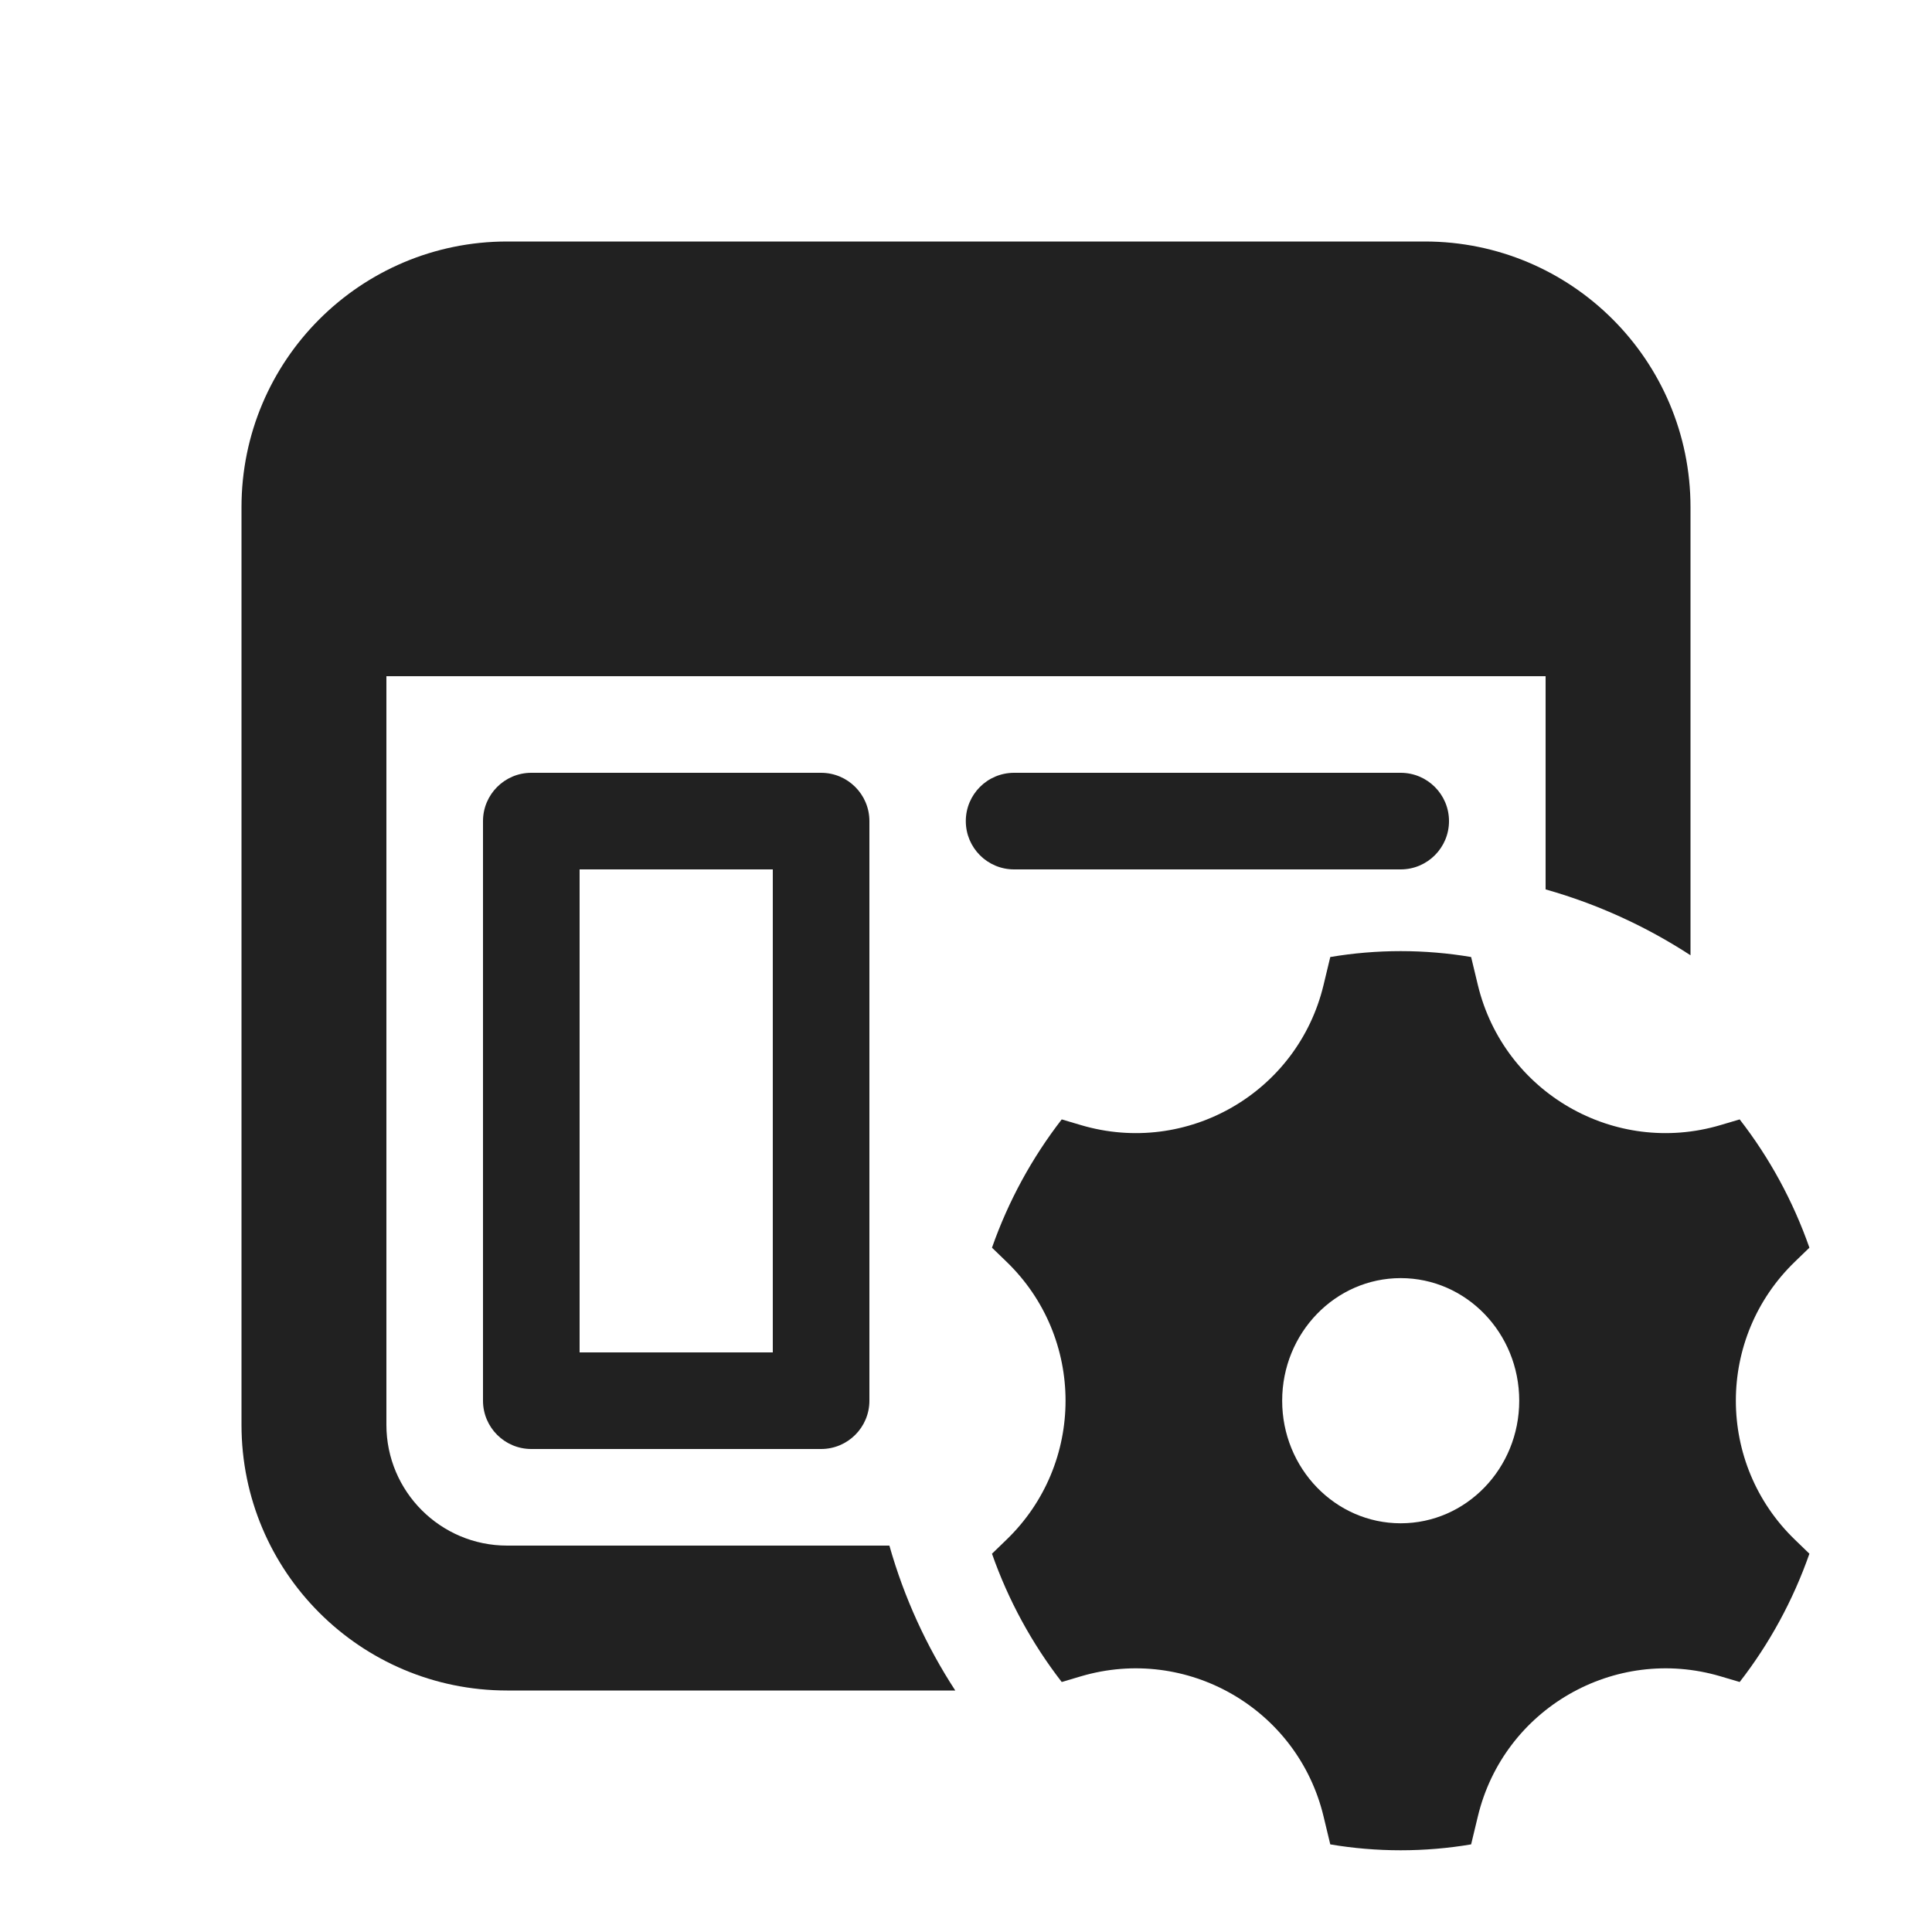 <svg width="20" height="20" viewBox="0 0 20 20" fill="none" xmlns="http://www.w3.org/2000/svg">
<path d="M5.25 2.5C3.731 2.5 2.5 3.731 2.5 5.25V14.75C2.5 16.269 3.731 17.5 5.25 17.5H9.889C9.591 17.043 9.359 16.538 9.207 16H5.25C4.56 16 4 15.44 4 14.75V7H16V9.207C16.538 9.359 17.043 9.591 17.5 9.889V5.25C17.5 3.731 16.269 2.5 14.75 2.5H5.25Z" fill="#212121"/>
<path d="M9 8.5V14.5C9 14.776 8.776 15 8.5 15H5.5C5.224 15 5 14.776 5 14.5V8.5C5 8.224 5.224 8 5.5 8H8.5C8.776 8 9 8.224 9 8.5ZM6 9V14H8V9H6Z" fill="#212121"/>
<path d="M10.498 8C10.221 8 9.998 8.224 9.998 8.5C9.998 8.776 10.221 9 10.498 9H14.5C14.776 9 15 8.776 15 8.5C15 8.224 14.776 8 14.5 8H10.498Z" fill="#212121"/>
<path d="M10.417 13.059C11.235 13.846 11.235 15.154 10.417 15.941L10.269 16.084C10.439 16.569 10.685 17.017 10.991 17.412L11.19 17.353C12.287 17.029 13.433 17.689 13.701 18.802L13.771 19.093C14.008 19.133 14.252 19.154 14.5 19.154C14.748 19.154 14.992 19.133 15.229 19.093L15.299 18.802C15.567 17.689 16.713 17.029 17.81 17.353L18.009 17.412C18.316 17.017 18.561 16.569 18.731 16.084L18.583 15.941C17.765 15.154 17.765 13.846 18.583 13.059L18.731 12.916C18.561 12.431 18.316 11.983 18.009 11.588L17.81 11.647C16.713 11.972 15.568 11.311 15.299 10.198L15.229 9.907C14.992 9.867 14.748 9.846 14.5 9.846C14.252 9.846 14.008 9.867 13.771 9.907L13.701 10.198C13.433 11.311 12.287 11.972 11.19 11.647L10.991 11.588C10.685 11.983 10.439 12.431 10.269 12.916L10.417 13.059ZM14.5 15.769C13.823 15.769 13.273 15.201 13.273 14.5C13.273 13.799 13.823 13.231 14.5 13.231C15.178 13.231 15.727 13.799 15.727 14.5C15.727 15.201 15.178 15.769 14.5 15.769Z" fill="#212121"/>
</svg>
